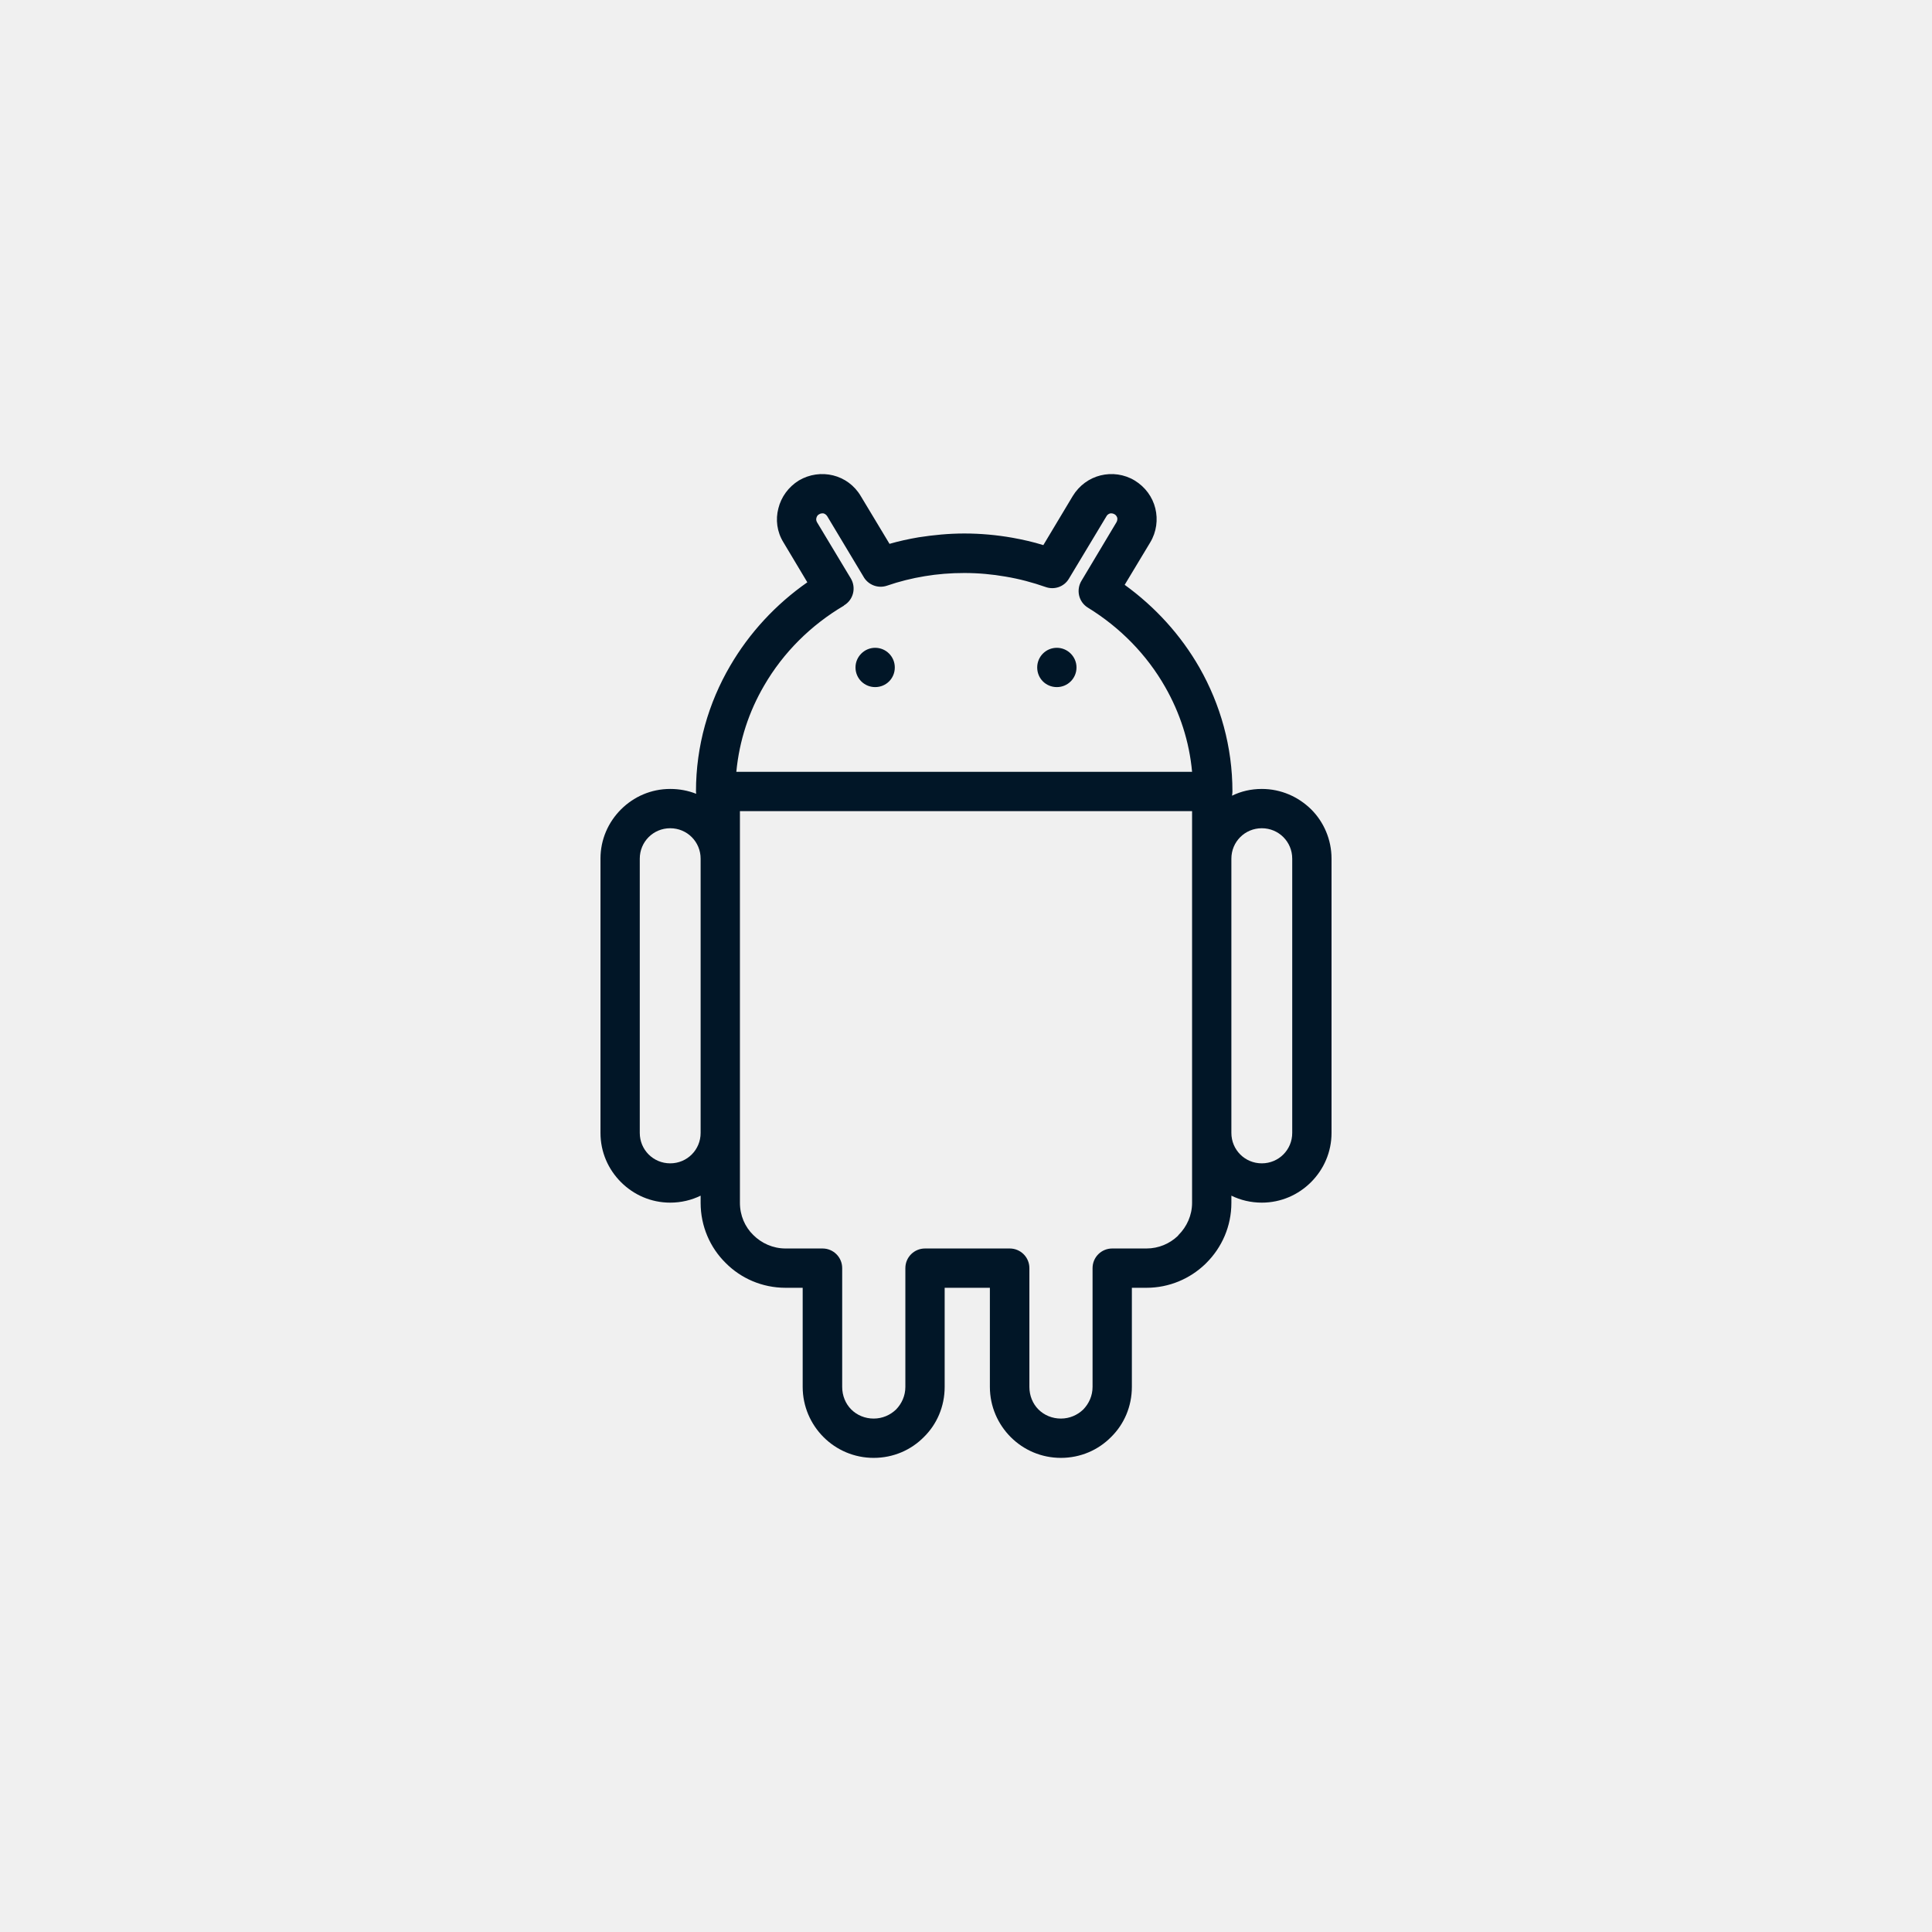 <?xml version='1.0' encoding='utf-8'?>
<svg xmlns="http://www.w3.org/2000/svg" width="100%" height="100%" version="1.1" style="shape-rendering:geometricPrecision; text-rendering:geometricPrecision; image-rendering:optimizeQuality; fill-rule:evenodd; clip-rule:evenodd" viewBox="0 0 9144 9144"> <defs> <style type="text/css">  .fil0 {fill:#F0F0F0} .fil1 {fill:#011627;fill-rule:nonzero}  </style> </defs> <g id="Camada_x0020_1">  <polygon class="fil0" points="0,0 9144,0 9144,9144 0,9144 "/> <path class="fil1" d="M2842 4064c0,-91 37,-173 97,-233 60,-60 142,-97 233,-97 44,0 85,8 123,23 0,-3 -1,-7 -1,-11 0,-216 59,-419 162,-595 91,-156 216,-291 365,-395l-113 -189c-31,-50 -38,-108 -24,-161 13,-53 47,-101 97,-132 51,-30 109,-37 162,-24 53,13 101,47 131,98l136 226c45,-13 91,-23 138,-31 71,-11 143,-18 216,-18 77,0 153,7 227,20 50,9 99,20 147,35l139 -232c31,-51 79,-85 132,-98 53,-13 111,-6 161,24 51,31 85,79 98,132 13,53 6,111 -24,161l-121 201c145,105 266,238 354,392 99,174 156,374 156,586 0,7 -1,13 -2,20 43,-21 90,-32 141,-32 91,0 173,37 234,97 59,59 96,142 96,233l0 1298c0,91 -37,173 -97,233 -60,60 -142,97 -233,97 -52,0 -101,-12 -144,-33l0 34c0,111 -45,211 -118,284 -2,2 -4,4 -6,6 -72,69 -170,112 -278,112l-69 0 0 469c0,93 -37,177 -98,237 -61,62 -145,99 -238,99 -92,0 -176,-37 -237,-98 -61,-61 -99,-145 -99,-238l0 -469 -214 0 0 469c0,93 -37,177 -98,237 -61,62 -145,99 -238,99 -92,0 -176,-37 -237,-98 -61,-61 -99,-145 -99,-238l0 -469 -81 0c-111,0 -212,-45 -284,-118 -73,-72 -118,-173 -118,-284l0 -34c-43,21 -92,33 -144,33 -91,0 -173,-37 -233,-97 -60,-60 -97,-142 -97,-233l0 -1298zm2160 -998c51,0 93,42 93,93 0,52 -42,93 -93,93 -52,0 -93,-41 -93,-93 0,-51 41,-93 93,-93zm-860 0c52,0 93,42 93,93 0,52 -41,93 -93,93 -51,0 -93,-41 -93,-93 0,-51 42,-93 93,-93zm-657 587l2157 0c-13,-144 -58,-280 -127,-401 -87,-153 -213,-282 -366,-376 -44,-27 -57,-84 -30,-128l3 -5 162 -271c4,-7 5,-14 4,-21 -2,-7 -7,-14 -13,-17 -7,-4 -14,-5 -21,-4 -7,2 -14,7 -17,13l-178 296c-23,39 -70,54 -111,39 -60,-21 -123,-38 -189,-49 -63,-11 -128,-17 -195,-17 -65,0 -127,5 -187,15 -61,10 -121,25 -179,45 -44,15 -91,-5 -112,-44l-171 -285c-4,-6 -10,-11 -17,-13 -7,-1 -15,0 -21,4 -7,3 -11,10 -13,17 -2,7 -1,14 3,21l160 266c26,44 12,101 -32,127l-1 1 1 0c-158,93 -288,223 -378,378 -72,123 -118,261 -132,409zm17 411l0 1298 0 331c0,60 24,114 63,152 39,39 93,64 153,64l175 0c51,0 93,41 93,93l0 562c0,42 16,80 43,107 27,27 65,43 106,43 42,0 79,-17 106,-43 27,-28 44,-65 44,-107l0 -562c0,-52 42,-93 93,-93l401 0c51,0 93,41 93,93l0 562c0,42 16,80 43,107 27,27 65,43 106,43 42,0 79,-17 106,-43 27,-28 44,-65 44,-107l0 -562c0,-52 42,-93 93,-93l162 0c58,0 110,-23 148,-59l4 -5c39,-39 64,-93 64,-152l0 -331 0 -1298 0 -225 -2140 0 0 225zm2368 -102c-26,26 -42,62 -42,102l0 1298c0,40 16,76 42,102 26,26 62,42 102,42 40,0 76,-16 102,-42 26,-26 42,-62 42,-102l0 -1298c0,-40 -16,-76 -42,-102 -26,-26 -62,-42 -102,-42 -40,0 -76,16 -102,42zm-2800 0c-26,26 -42,62 -42,102l0 1298c0,40 16,76 42,102 26,26 62,42 102,42 40,0 76,-16 102,-42l0 0c26,-26 42,-62 42,-102l0 -1298c0,-40 -16,-76 -42,-102l0 0 0 0c-26,-26 -62,-42 -102,-42 -40,0 -76,16 -102,42z"/> </g> </svg>